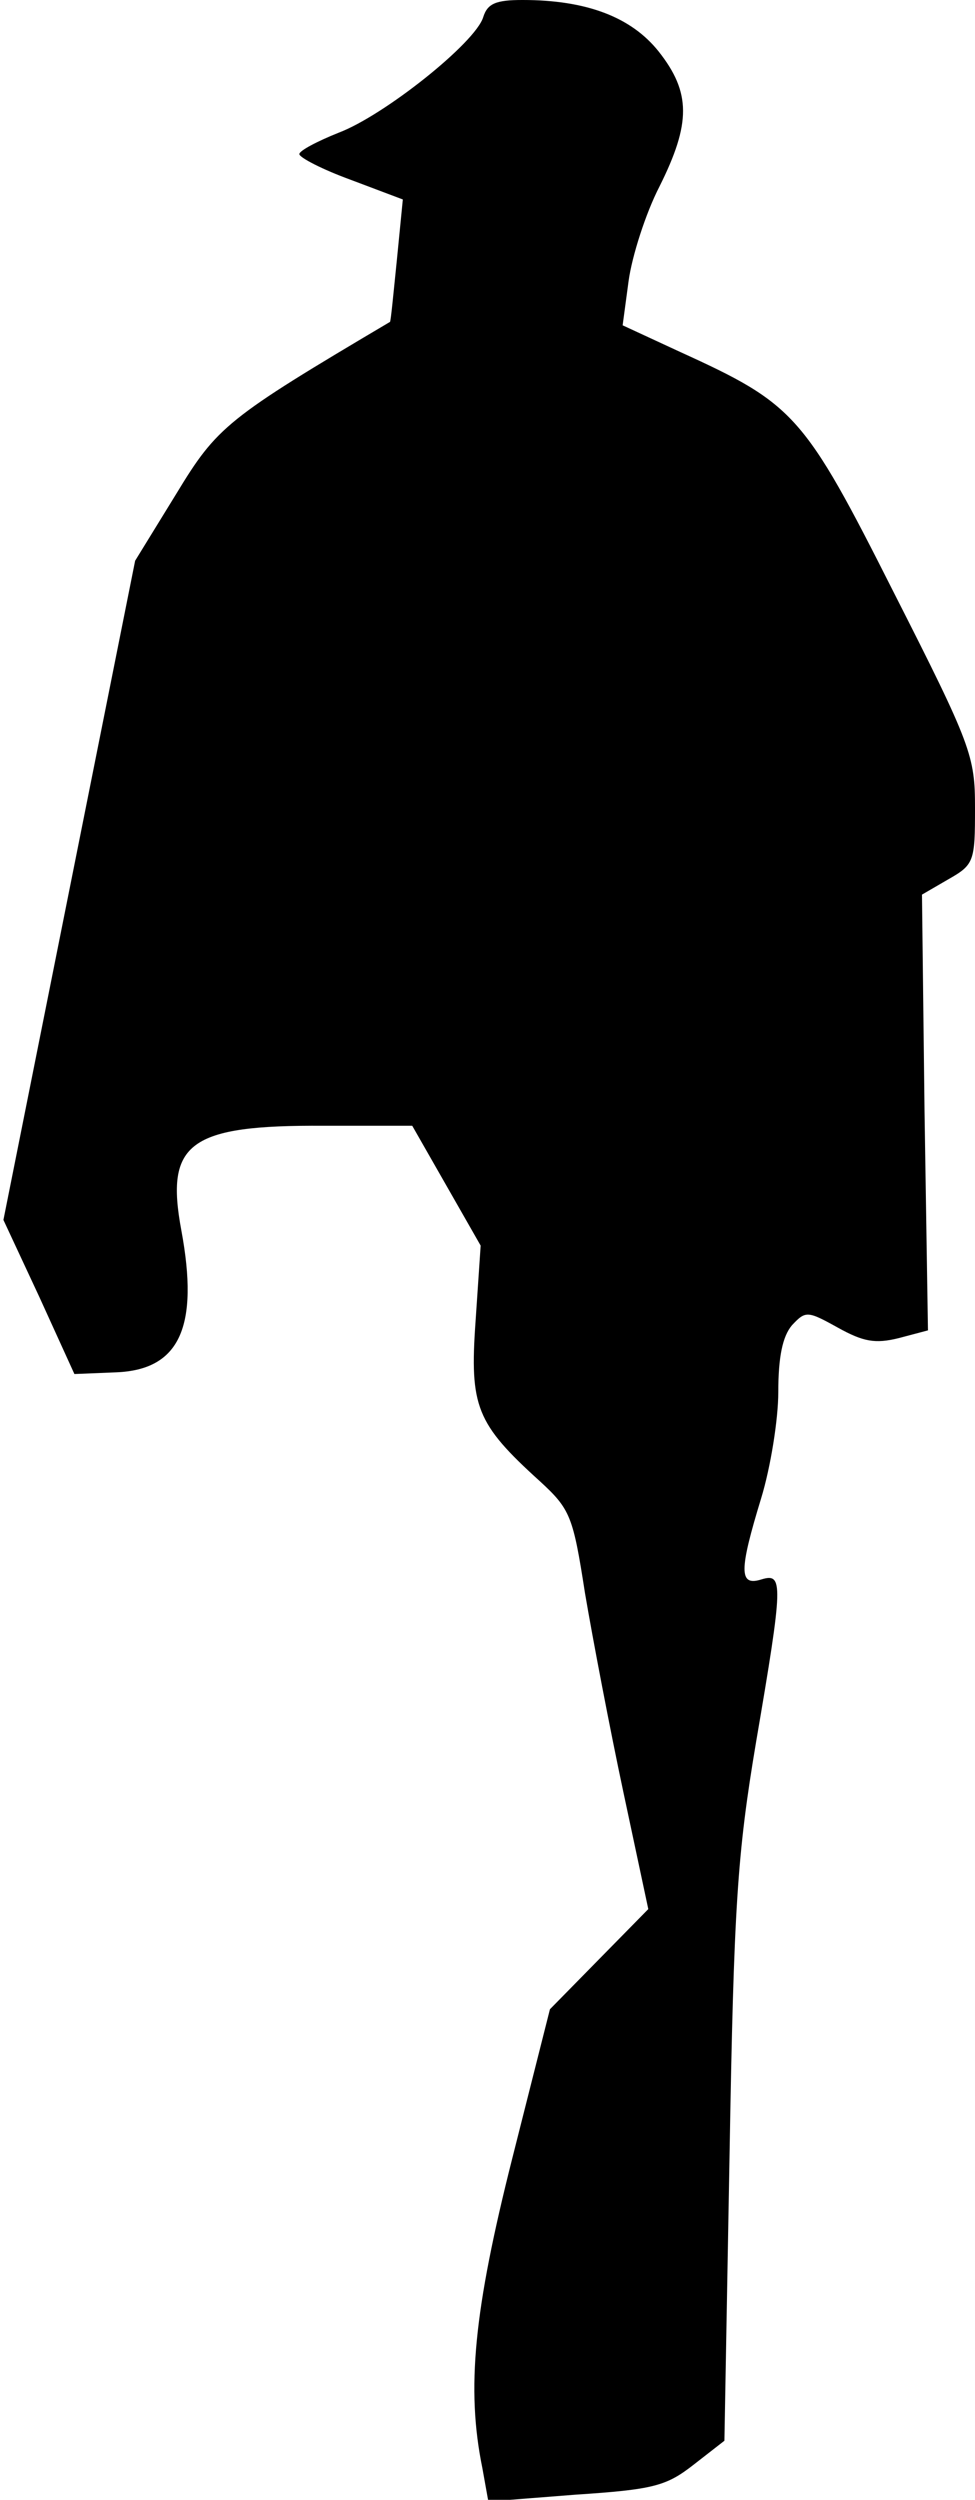 <?xml version="1.0" standalone="no"?>
<!DOCTYPE svg PUBLIC "-//W3C//DTD SVG 20010904//EN"
 "http://www.w3.org/TR/2001/REC-SVG-20010904/DTD/svg10.dtd">
<svg version="1.0" xmlns="http://www.w3.org/2000/svg"
 width="114pt" height="292pt" viewBox="0 0 114 292"
 preserveAspectRatio="xMidYMid meet">
<g transform="translate(0,292) scale(0.1,-0.1)"
fill="#000000" stroke="none">
<path fill="#000000" stroke="none" d="M565 2900 c-9 -30 -116 -115 -169 -135
-25 -10 -46 -21 -46 -25 0 -4 27 -18 60 -30 l61 -23 -7 -71 c-4 -39 -7 -71 -8
-72 -191 -113 -202 -122 -250 -201 l-48 -78 -77 -385 -77 -385 42 -90 41 -90
49 2 c74 3 97 53 76 166 -19 102 9 123 167 122 l103 0 40 -70 40 -70 -6 -89
c-7 -99 1 -119 75 -186 36 -33 39 -41 53 -131 9 -53 29 -158 45 -233 l29 -136
-58 -59 -57 -58 -44 -174 c-45 -178 -54 -269 -35 -362 l7 -39 102 8 c91 6 106
10 138 35 l36 28 6 333 c5 292 9 352 31 483 32 187 32 198 6 190 -26 -8 -26
10 0 95 11 36 20 92 20 124 0 41 5 65 16 78 16 17 18 17 54 -3 29 -16 43 -19
71 -12 l34 9 -4 255 -3 254 31 18 c30 17 31 21 31 83 0 61 -4 73 -95 252 -105
208 -116 220 -250 281 l-67 31 7 52 c4 29 20 79 36 110 37 74 37 110 -1 158
-32 40 -84 60 -159 60 -31 0 -41 -4 -46 -20z"/>
</g>
</svg>

